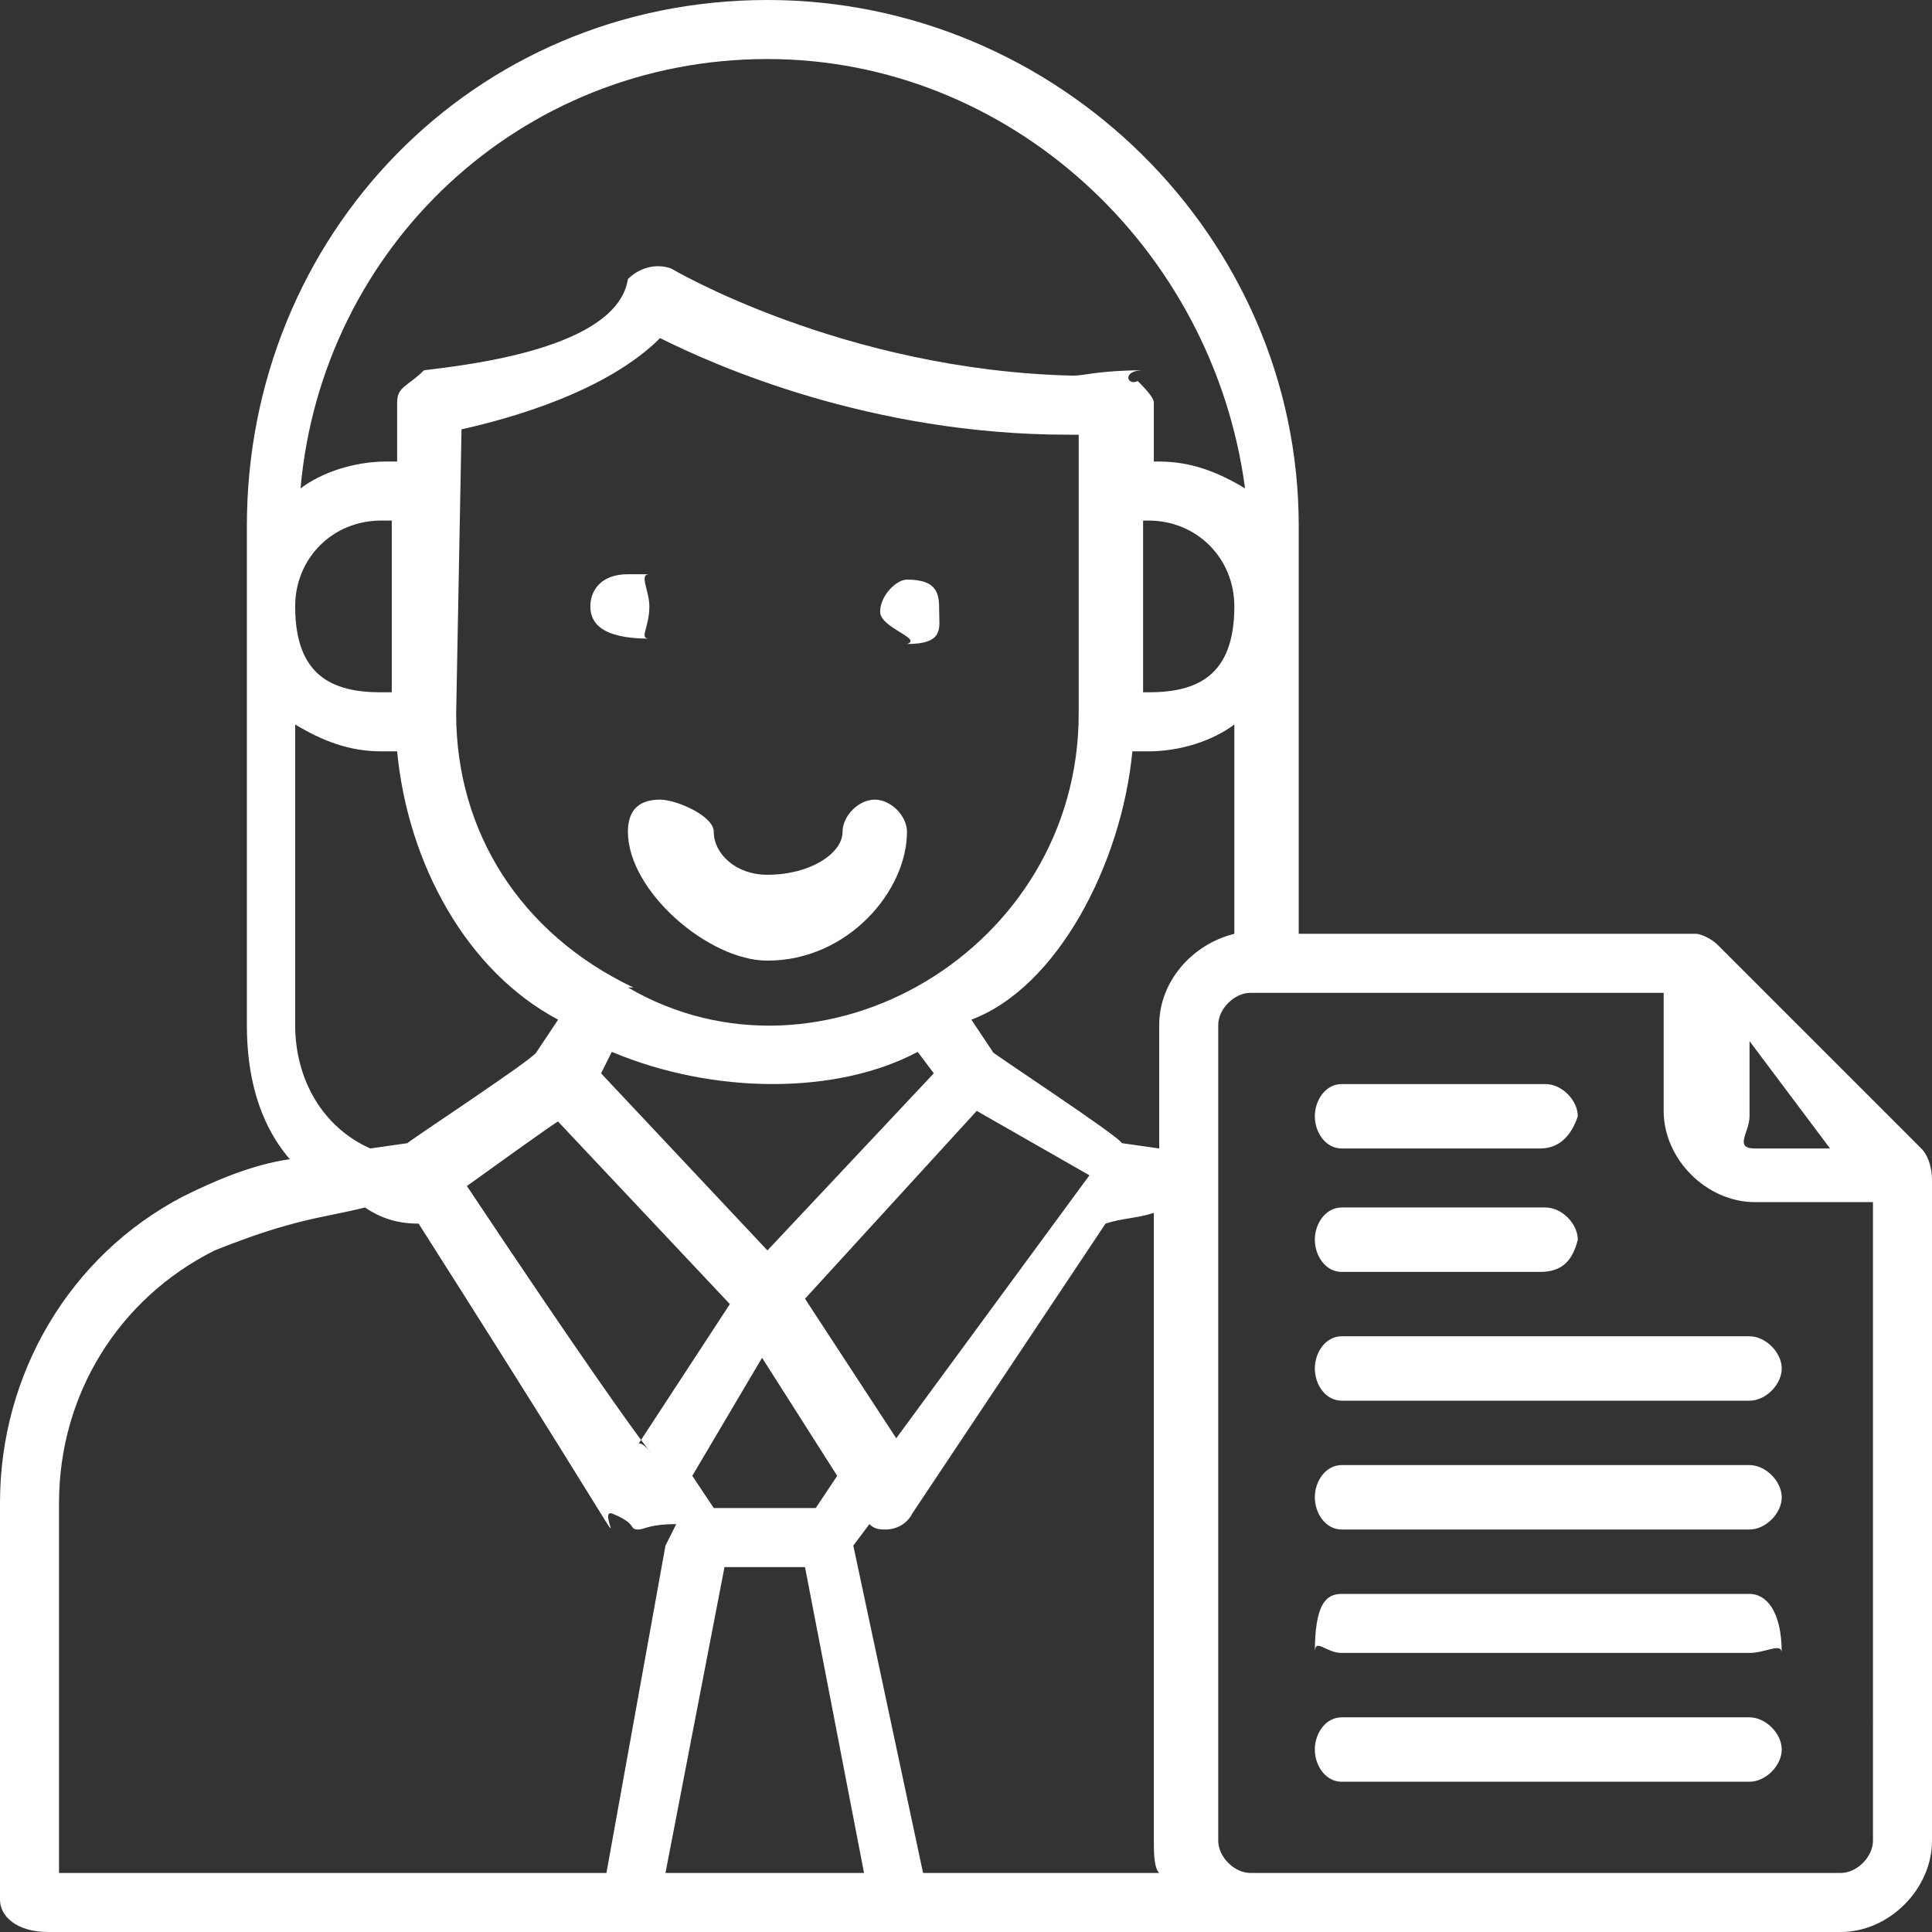 <?xml version="1.0" encoding="utf-8"?>
<!-- Generator: Adobe Illustrator 25.2.3, SVG Export Plug-In . SVG Version: 6.00 Build 0)  -->
<svg version="1.1" id="圖層_1" xmlns="http://www.w3.org/2000/svg" xmlns:xlink="http://www.w3.org/1999/xlink" x="0px" y="0px"
	 viewBox="0 0 36 36" style="enable-background:new 0 0 36 36;" xml:space="preserve">
<rect x="0" y="0" width="36" height="36" fill="#333333" stroke="none"/>
<style type="text/css">
	.st0{fill-rule:evenodd;clip-rule:evenodd;fill:#FFFFFF;}
</style>
<g>
	<path class="st0" d="M36,21.9v12.4c0,0.9-0.8,1.7-1.7,1.7c-2.9,0-30.8,0-33.4,0C0.3,36,0,35.7,0,35.4V28c0-2.4,1.3-4.6,3.4-5.7
		c0.6-0.3,1.3-0.6,2-0.7c-0.6-0.7-0.8-1.6-0.8-2.5V9.8C4.6,4.4,8.8,0,14.3,0c5.4,0,9.9,4.4,9.9,9.8v7.6h7.4c0.1,0,0.3,0.1,0.4,0.2
		c-0.1-0.1,3.7,3.7,3.8,3.8c0.1,0.1,0.2,0.3,0.2,0.6C36,22.2,36,22.4,36,21.9z M17.2,34.9h4.4c-0.1-0.1-0.1-0.4-0.1-0.6V22.6
		c-0.3,0.1-0.6,0.1-0.9,0.2L17,28.2c-0.1,0.2-0.3,0.3-0.5,0.3c-0.1,0-0.2,0-0.3-0.1l-0.3,0.4L17.2,34.9z M11.9,26.9l1.7-2.6
		l-3.2-3.4c0.1-0.1-1.7,1.2-1.7,1.2C13.1,28.7,12.1,26.8,11.9,26.9z M12.9,27.5l0.4,0.6h1.9l0.4-0.6l-1.4-2.2L12.9,27.5z M10,19.6
		l0.4-0.6c-1.7-0.9-2.8-2.9-3-5H7.1c-0.6,0-1.1-0.2-1.6-0.5v5.6c0,1,0.5,1.9,1.4,2.3l0.7-0.1C7.4,21.4,10,19.7,10,19.6z M8.5,13.3
		c0,2.2,1.2,4.1,3.3,5.1c-0.2,0-0.1,0-0.1,0c3.6,2.1,8.4-0.7,8.4-5.1V8.1c-0.1,0,0.1,0-0.2,0l0,0c-3.7,0-6.6-1.3-7.6-1.8
		c-1,1-2.8,1.5-3.7,1.7L8.5,13.3L8.5,13.3z M17.1,19.6c-1.5,0.8-3.8,0.8-5.7,0L11.2,20l3.1,3.3l3.1-3.3L17.1,19.6z M15,24.2l1.7,2.6
		l3.6-4.9l-2.1-1.2L15,24.2z M16.1,34.9L15,29.2h-1.5l-1.1,5.7H16.1z M4,23.3C2.2,24.2,1.1,26,1.1,28v6.9h10.2l1.1-6.1l0.2-0.4
		c-0.5,0-0.6,0.1-0.7,0.1c-0.2,0,0-0.1-0.5-0.3c-0.4-0.1,1.3,2.3-3.6-5.4c-0.4,0-0.7-0.1-1-0.3C6,22.7,5.5,22.7,4,23.3z M7.1,12.9
		h0.2V9.7H7.1c-0.9,0-1.6,0.7-1.6,1.6C5.5,12.6,6.2,12.9,7.1,12.9z M14.3,1.1c-4.6,0-8.3,3.5-8.7,8c0.4-0.3,1-0.5,1.6-0.5h0.2V7.5
		c0-0.3,0.2-0.3,0.5-0.6c0.8-0.1,3.6-0.4,3.8-1.7C11.9,5,12.2,4.9,12.5,5c0,0,3.2,1.9,7.5,2l0,0c0.2,0,0.5-0.1,1.3-0.1
		c-0.4,0-0.3,0.3-0.1,0.2c0.1,0.1,0.3,0.3,0.3,0.4v1.1h0.1c0.6,0,1.1,0.2,1.6,0.5C22.6,4.6,18.8,1.1,14.3,1.1z M21.4,9.7h-0.1v3.2
		h0.1c0.9,0,1.6-0.3,1.6-1.6C23,10.4,22.3,9.7,21.4,9.7z M23,13.5c-0.4,0.3-1,0.5-1.6,0.5h-0.3c-0.2,2.1-1.4,4.4-3,5l0.4,0.6
		c-0.2-0.1,2.4,1.6,2.4,1.7l0.7,0.1v-2.3c0-0.8,0.6-1.5,1.4-1.7V13.5z M32.6,19.4v1.4c0,0.3-0.3,0.6,0.1,0.6h1.4L32.6,19.4z
		 M34.9,22.4h-2.2c-0.9,0-1.7-0.8-1.7-1.7v-2.2c-3.6,0-5.8,0-7.7,0c-0.3,0-0.6,0.3-0.6,0.6v2.6V22v12.3c0,0.3,0.3,0.6,0.6,0.6l0,0
		l0,0h11c0.3,0,0.6-0.3,0.6-0.6C34.9,34.3,34.9,22.4,34.9,22.4z M32.6,33.2H25c-0.3,0-0.5-0.3-0.5-0.6S24.7,32,25,32h7.6
		c0.3,0,0.6,0.3,0.6,0.6C33.2,32.9,32.9,33.2,32.6,33.2z M32.6,30.8H25c-0.3,0-0.5-0.3-0.5,0c0-0.9,0.2-1.1,0.5-1.1h7.6
		c0.3,0,0.6,0.3,0.6,1.1C33.2,30.6,32.9,30.8,32.6,30.8z M32.6,28.5H25c-0.3,0-0.5-0.3-0.5-0.6c0-0.3,0.2-0.6,0.5-0.6h7.6
		c0.3,0,0.6,0.3,0.6,0.6C33.2,28.2,32.9,28.5,32.6,28.5z M32.6,26.1H25c-0.3,0-0.5-0.3-0.5-0.6c0-0.3,0.2-0.6,0.5-0.6h7.6
		c0.3,0,0.6,0.3,0.6,0.6C33.2,25.8,32.9,26.1,32.6,26.1z M28.7,23.7H25c-0.3,0-0.5-0.3-0.5-0.6c0-0.3,0.2-0.6,0.5-0.6h3.8
		c0.3,0,0.6,0.3,0.6,0.6C29.3,23.5,29.1,23.7,28.7,23.7z M28.7,21.4H25c-0.3,0-0.5-0.3-0.5-0.6c0-0.3,0.2-0.6,0.5-0.6h3.8
		c0.3,0,0.6,0.3,0.6,0.6C29.3,21.1,29.1,21.4,28.7,21.4z M12.1,11.9c-0.9,0-1.1-0.3-1.1-0.6s0.2-0.6,0.7-0.6h0.4c-0.2,0,0,0.3,0,0.6
		C12.1,11.7,11.9,11.9,12.1,11.9z M12.3,14.9c0.3,0,1,0.3,1,0.6c0,0.4,0.4,0.8,1,0.8c0.8,0,1.4-0.4,1.4-0.8c0-0.3,0.3-0.6,0.6-0.6
		s0.6,0.3,0.6,0.6c0,1.1-1.1,2.4-2.6,2.4c-1.1,0-2.6-1.3-2.6-2.4C11.7,15.1,11.9,14.9,12.3,14.9z M16.4,11.4c0-0.3,0.3-0.6,0.5-0.6
		l0,0c0.6,0,0.6,0.3,0.6,0.6s0.1,0.6-0.6,0.6C17.2,11.9,16.4,11.7,16.4,11.4z"/>
</g>
</svg>
